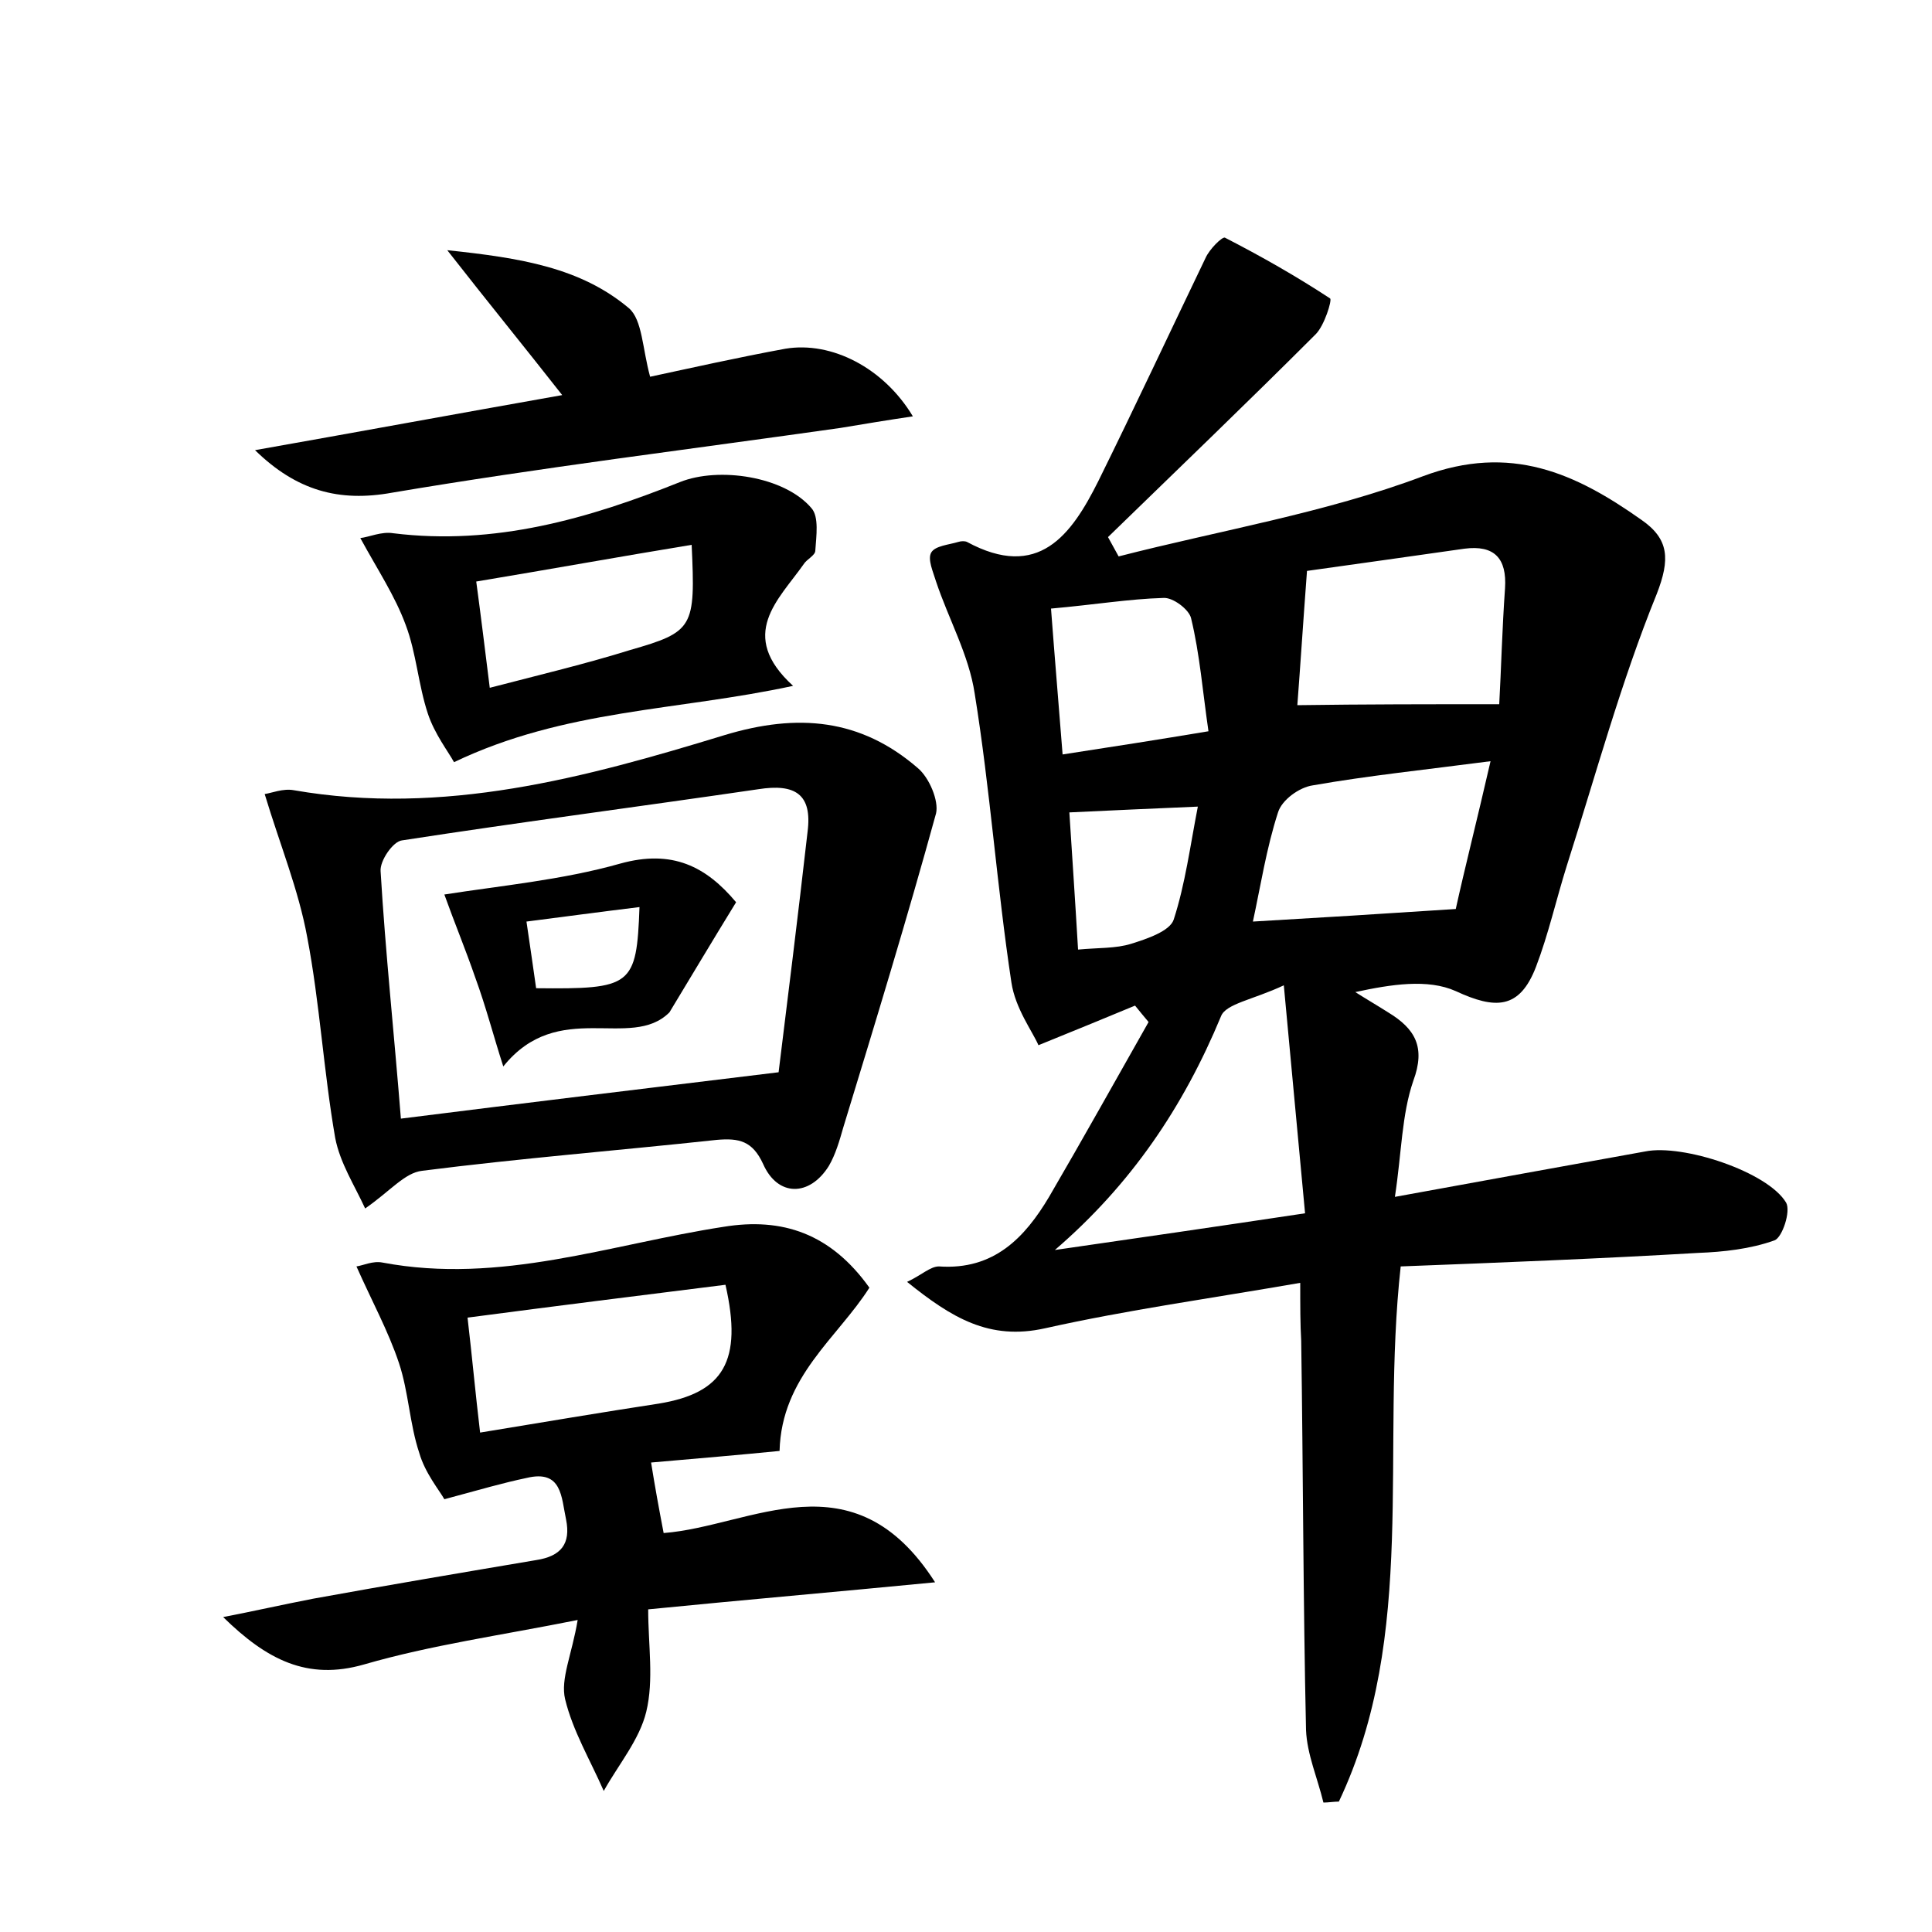 <?xml version="1.0" encoding="utf-8"?>
<!-- Generator: Adobe Illustrator 22.0.0, SVG Export Plug-In . SVG Version: 6.00 Build 0)  -->
<svg version="1.1" id="图层_1" xmlns="http://www.w3.org/2000/svg" xmlns:xlink="http://www.w3.org/1999/xlink" x="0px" y="0px"
	 viewBox="0 0 200 200" style="enable-background:new 0 0 200 200;" xml:space="preserve">
<style type="text/css">
	.st0{fill:#FFFFFF;}
</style>
<g>
	
	<path d="M134.6,132.8c-9.2,1.6-17.9,2.8-26.4,4.7c-5.8,1.3-9.7-1.1-14.3-4.8c1.5-0.7,2.4-1.6,3.3-1.6c5.7,0.4,8.9-3,11.4-7.2
		c3.5-6,6.9-12.1,10.3-18.1c-0.5-0.6-1-1.2-1.4-1.7c-2.9,1.2-5.8,2.4-10,4.1c-0.6-1.4-2.4-3.8-2.8-6.5c-1.5-9.9-2.2-20-3.8-29.9
		c-0.6-4-2.7-7.7-4-11.6c-0.3-1-0.9-2.3-0.5-3c0.4-0.7,1.8-0.8,2.8-1.1c0.3-0.1,0.7-0.1,0.9,0c7.4,4,10.8-0.7,13.6-6.3
		c3.8-7.7,7.4-15.4,11.1-23.1c0.4-0.9,1.7-2.2,2-2.1c3.7,1.9,7.4,4,10.9,6.3c0.2,0.2-0.6,2.8-1.5,3.7c-7.1,7.1-14.3,14-21.5,21
		c0.4,0.7,0.7,1.3,1.1,2c10.5-2.7,21.4-4.5,31.5-8.3c9.1-3.4,15.8-0.3,22.6,4.5c2.9,2,3,4.1,1.6,7.7c-3.7,9.1-6.3,18.7-9.3,28.1
		c-1.1,3.5-1.9,7.1-3.2,10.5c-1.7,4.4-4.2,4.4-8.3,2.5c-2.9-1.3-6.7-0.7-10.4,0.1c1.1,0.7,2.3,1.4,3.4,2.1c2.8,1.7,3.9,3.6,2.6,7.1
		c-1.2,3.5-1.2,7.4-1.9,12c9.3-1.7,17.6-3.2,25.9-4.7c3.9-0.8,12.7,2.1,14.6,5.3c0.5,0.9-0.4,3.6-1.2,3.9c-2.5,0.9-5.3,1.2-7.9,1.3
		c-10.2,0.6-20.4,1-30.8,1.4c-2.1,19,1.8,38.1-6.4,55.4c-0.5,0-1.1,0.1-1.6,0.1c-0.6-2.5-1.7-5-1.8-7.5c-0.3-13.4-0.3-26.9-0.5-40.3
		C134.6,137.1,134.6,135.2,134.6,132.8z M132.9,102c-3.2,1.5-6,1.9-6.5,3.2c-3.9,9.4-9.3,17.4-17.2,24.2c8.3-1.2,16.6-2.4,25.9-3.8
		C134.4,118,133.7,110.7,132.9,102z M155.2,72.9c0.2-3.6,0.3-7.8,0.6-12c0.2-3.1-1.1-4.5-4.2-4.1c-5.6,0.8-11.3,1.6-16.3,2.3
		c-0.4,5.3-0.7,10-1,13.9C141.3,72.9,147.8,72.9,155.2,72.9z M154.3,78.8c-6.9,0.9-12.7,1.5-18.4,2.5c-1.4,0.2-3.2,1.5-3.6,2.8
		c-1.2,3.7-1.8,7.6-2.6,11.3c6.9-0.4,13.4-0.8,21-1.3C151.6,90,152.9,84.9,154.3,78.8z M108.8,63c0.4,5.3,0.8,10,1.2,15.1
		c5.2-0.8,9.7-1.5,15.1-2.4c-0.6-4.1-0.9-8-1.8-11.7c-0.2-0.9-1.9-2.2-2.9-2.1C116.9,62,113.3,62.6,108.8,63z M111.6,98.3
		c2.1-0.2,3.9-0.1,5.5-0.6c1.6-0.5,4-1.3,4.4-2.5c1.2-3.7,1.7-7.6,2.5-11.7c-4.8,0.2-9,0.4-13.3,0.6C111,88.8,111.3,93.2,111.6,98.3
		z"/>
	<path d="M96.8,163.8c-10.3,1-19.6,1.8-29.7,2.8c0,3.7,0.6,7.3-0.2,10.6c-0.7,2.9-2.9,5.5-4.4,8.2c-1.4-3.2-3.2-6.2-4-9.5
		c-0.5-2.1,0.7-4.6,1.3-8.2c-8,1.6-15.2,2.6-22.1,4.6c-5.9,1.7-10.1-0.5-14.6-4.9c3.1-0.6,6.2-1.3,9.3-1.9c7.7-1.4,15.4-2.7,23.1-4
		c2.6-0.4,3.6-1.7,3.1-4.2c-0.5-2.3-0.4-5.2-4.1-4.3c-2.4,0.5-4.8,1.2-8.5,2.2c-0.5-0.9-2-2.7-2.6-4.8c-1-3-1.1-6.3-2.1-9.3
		c-1.1-3.3-2.8-6.4-4.4-10c0.7-0.1,1.7-0.6,2.7-0.4c12.2,2.3,23.6-1.9,35.3-3.7c6.1-1,11.1,0.7,15.1,6.3c-3.3,5.2-9.1,9.2-9.3,16.9
		c-4,0.4-8.7,0.8-13.3,1.2c0.4,2.5,0.8,4.7,1.3,7.3C77.8,158,88.3,150.5,96.8,163.8z M49.7,148.3c6.7-1.1,12.6-2.1,18.5-3
		c6.7-1.1,8.7-4.4,6.9-12.3c-8.8,1.1-17.6,2.2-26.7,3.4C48.9,140.7,49.2,144.1,49.7,148.3z"/>
	<path d="M37.8,125.1c-1.1-2.4-2.6-4.7-3.1-7.3c-1.2-6.9-1.6-14-2.9-20.8c-0.9-4.9-2.8-9.5-4.4-14.8c0.7-0.1,1.9-0.6,3-0.4
		c15.5,2.7,30.2-1.3,44.6-5.7c7.6-2.3,14.1-1.7,20,3.4c1.2,1,2.2,3.4,1.9,4.7c-3,10.9-6.3,21.7-9.6,32.5c-0.4,1.4-0.8,2.8-1.5,4
		c-2,3.2-5.3,3.2-6.8-0.2c-1.1-2.4-2.5-2.7-4.8-2.5c-10.2,1.1-20.3,1.9-30.5,3.2C41.9,121.4,40.4,123.3,37.8,125.1z M80.6,111
		c0.9-7.3,2-16.1,3-24.9c0.5-3.9-1.3-5-5.1-4.4c-12.3,1.8-24.6,3.4-36.9,5.3c-0.9,0.1-2.3,2.1-2.2,3.2c0.5,8.4,1.4,16.8,2.1,25.6
		C54.2,114.2,66.6,112.7,80.6,111z"/>
	<path d="M82.1,71c-12,2.6-23.6,2.4-35.1,7.9c-0.6-1.1-2-2.9-2.7-5c-1-3-1.2-6.3-2.3-9.2c-1.1-3-2.9-5.7-4.7-9
		c0.9-0.1,2.2-0.7,3.4-0.5c10.5,1.3,20.2-1.5,29.7-5.3c4-1.6,10.8-0.6,13.6,2.7c0.8,0.9,0.5,2.9,0.4,4.4c0,0.5-0.9,0.9-1.2,1.4
		C80.6,62.1,76.3,65.7,82.1,71z M71.6,56.4c-7.3,1.2-14.5,2.5-22.3,3.8c0.5,3.7,0.9,7,1.4,11c5.4-1.4,10-2.5,14.5-3.9
		C71.8,65.4,72,65,71.6,56.4z"/>
	<path d="M26.4,46.6c10.2-1.8,20.5-3.7,31.8-5.7c-4-5.1-7.6-9.5-11.9-15c7.6,0.8,13.8,1.8,18.8,6c1.4,1.2,1.4,4.2,2.2,7.1
		c4.2-0.9,9.1-2,14-2.9c4.8-0.8,10.2,2,13.2,7c-2.7,0.4-5.1,0.8-7.5,1.2C71.5,46.5,56,48.4,40.6,51C35.1,52,30.7,50.8,26.4,46.6z"/>
	
	
	
	
	
	
	
	
	<path d="M52.1,110.4c-1-3.1-1.8-6.2-2.9-9.2c-1-2.9-2.2-5.8-3.2-8.6c5.7-0.9,12.2-1.5,18.2-3.2c5.4-1.5,8.9,0.3,12,4
		c-2.4,3.9-4.6,7.6-6.9,11.4C65.3,108.8,57.8,103.3,52.1,110.4z M66.2,93.9c-4.1,0.5-7.8,1-11.7,1.5c0.4,2.7,0.7,4.8,1,6.9
		C65.4,102.4,65.9,102.1,66.2,93.9z"/>
	
</g>
</svg>
